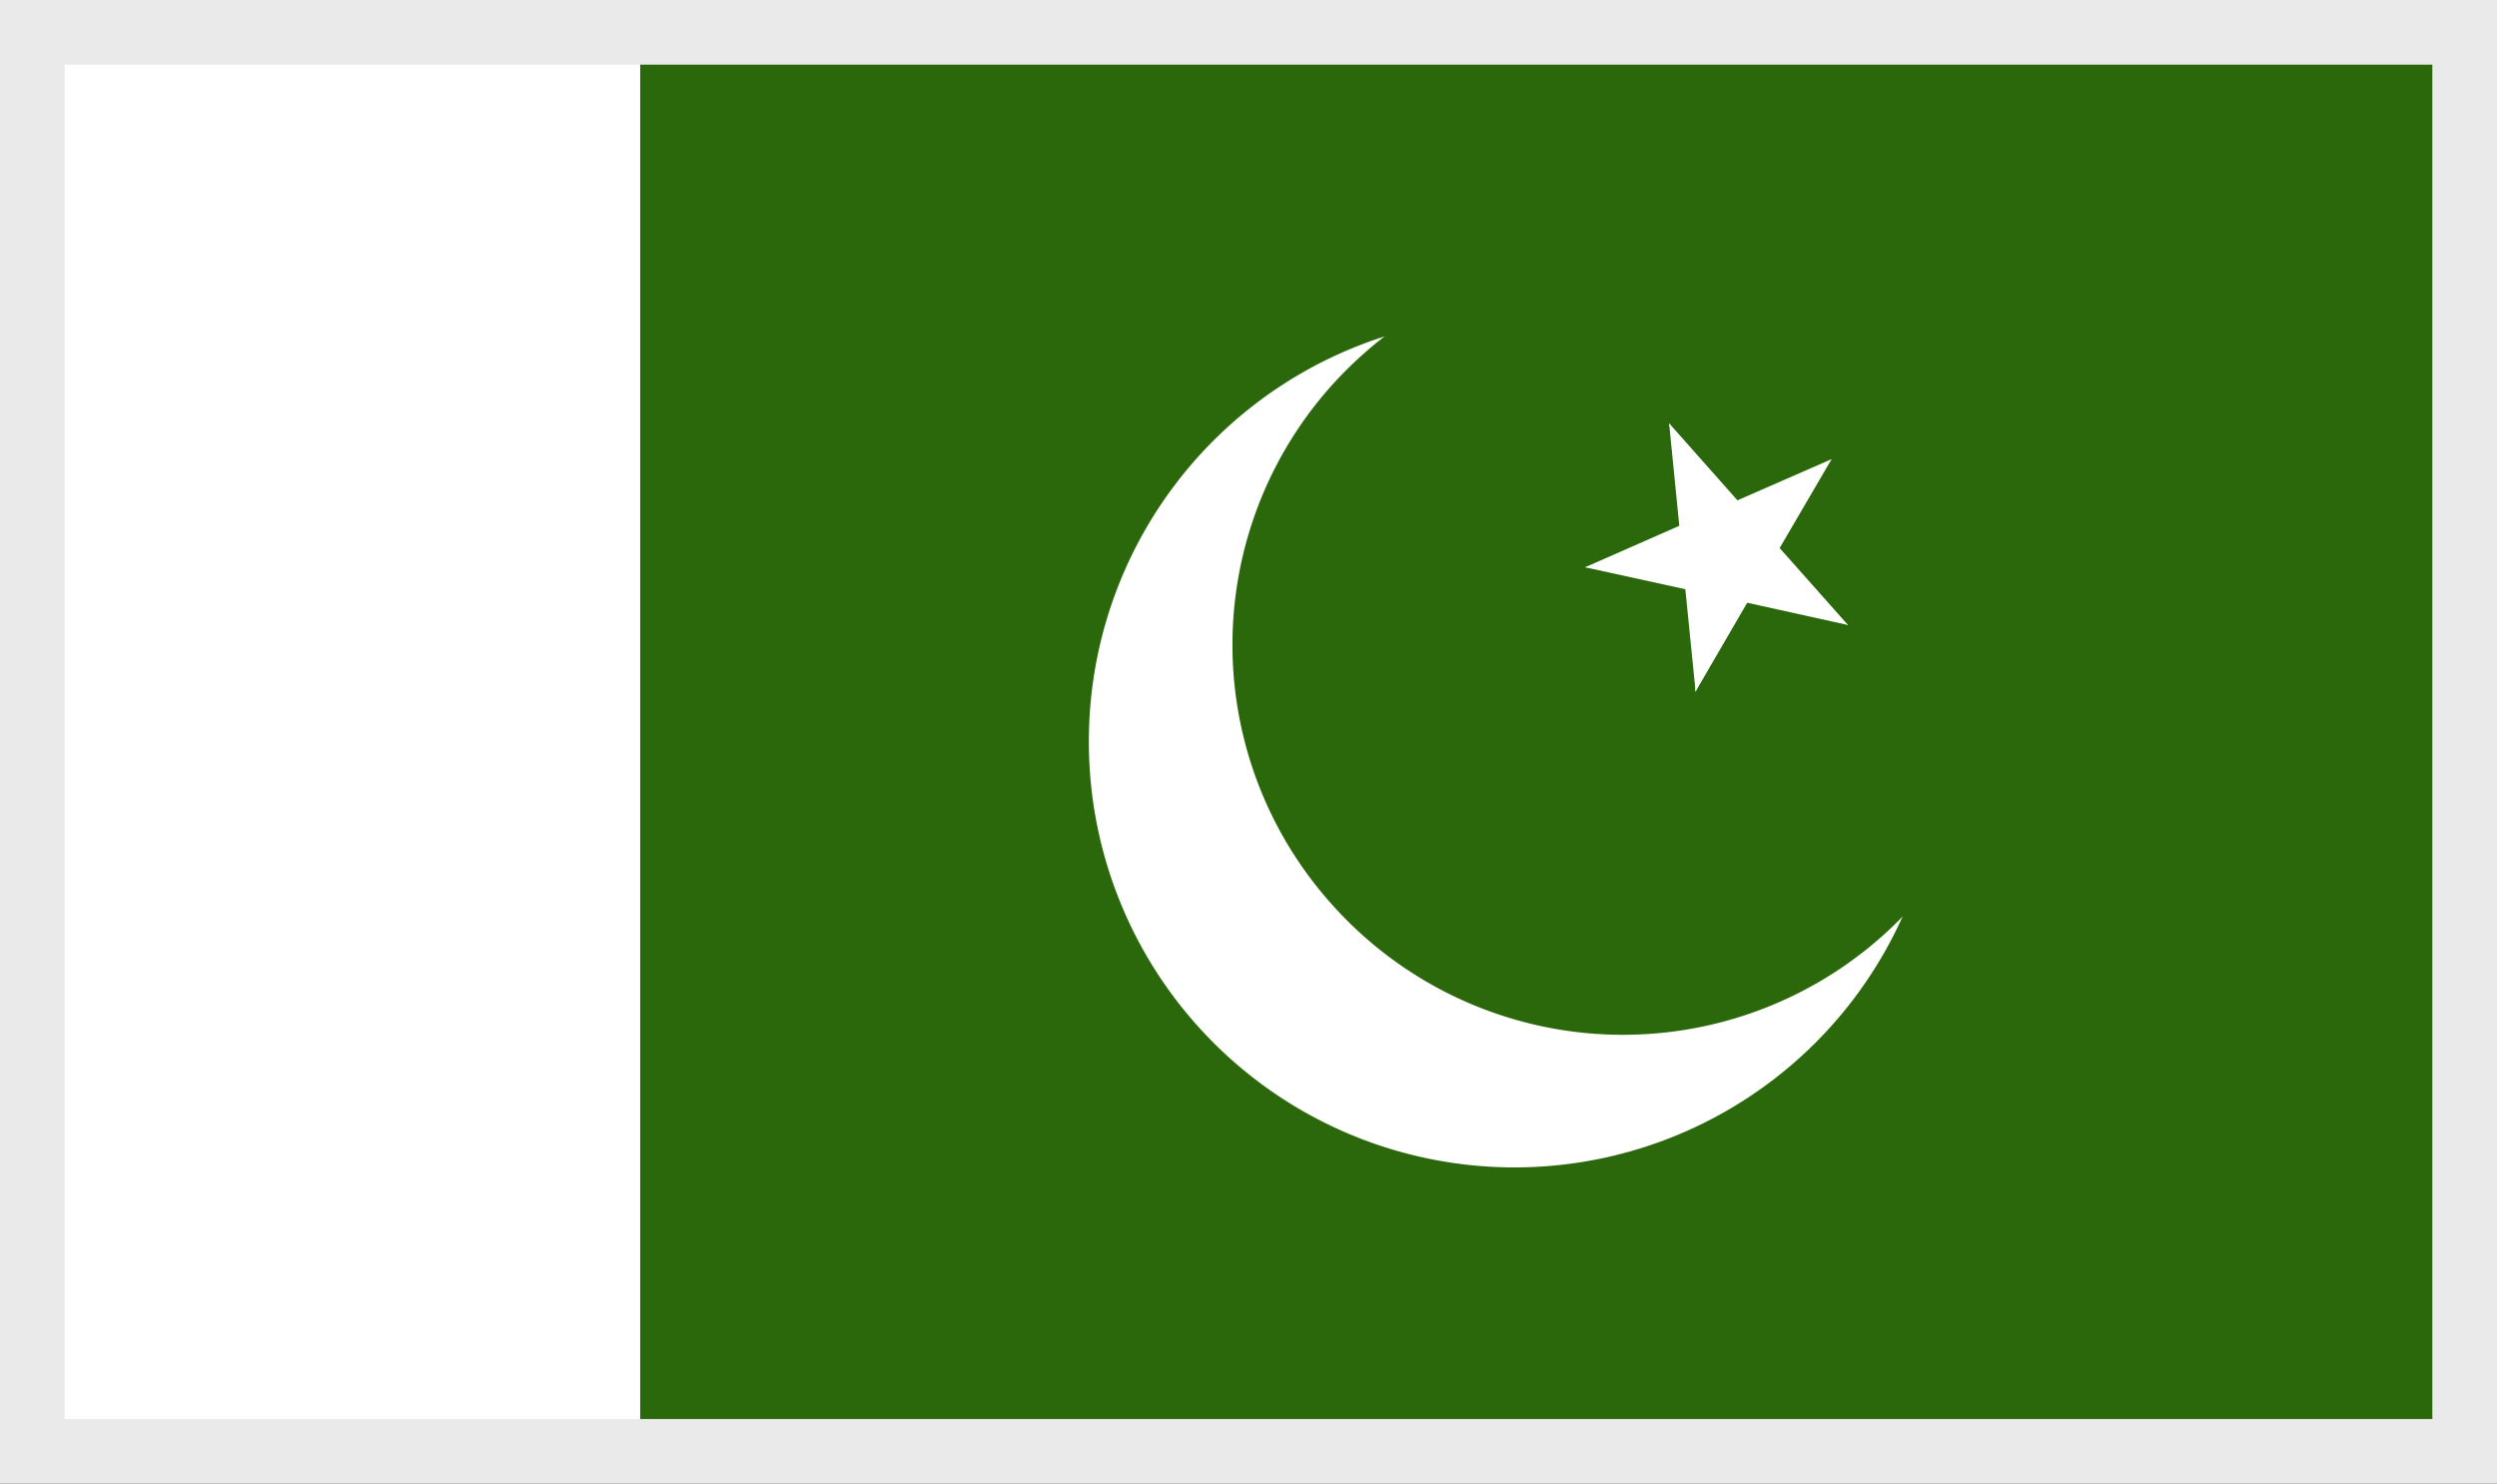 <svg xmlns="http://www.w3.org/2000/svg" xmlns:xlink="http://www.w3.org/1999/xlink" width="38.602" height="22.94" viewBox="0 0 38.602 22.94">
  <rect x="0" y="0" width="38.602" height="22.94" fill="#333333" stroke="none"/>
  <defs>
    <clipPath id="clip-path">
      <rect id="Rectangle_1172" data-name="Rectangle 1172" width="37.602" height="21.94" fill="none"/>
    </clipPath>
  </defs>
  <g id="Group_1109" data-name="Group 1109" transform="translate(-1515.459 -41.384)">
    <g id="PAKISTAN" transform="translate(1515.959 41.884)">
      <g id="Group_1108" data-name="Group 1108" transform="translate(0)">
        <g id="Group_1107" data-name="Group 1107">
          <g id="Group_1106" data-name="Group 1106" clip-path="url(#clip-path)">
            <rect id="Rectangle_1169" data-name="Rectangle 1169" width="37.602" height="21.94" fill="#fff"/>
            <rect id="Rectangle_1170" data-name="Rectangle 1170" width="28.205" height="21.94" transform="translate(9.397)" fill="#2a680b"/>
            <g id="Group_1105" data-name="Group 1105">
              <g id="Group_1104" data-name="Group 1104" clip-path="url(#clip-path)">
                <path id="Path_49" data-name="Path 49" d="M585.9,412.582a6.58,6.58,0,1,1-6.569,6.578,6.571,6.571,0,0,1,6.569-6.578" transform="translate(-562.998 -408.192)" fill="#fff"/>
                <path id="Path_50" data-name="Path 50" d="M583.346,413.258a6.028,6.028,0,1,1-.5,8.516,6.008,6.008,0,0,1,.5-8.516" transform="translate(-562.759 -408.294)" fill="#2a680b"/>
                <path id="Path_51" data-name="Path 51" d="M589.793,414.555l-2,.875.44,1.007Z" transform="translate(-561.98 -407.955)" fill="#fff"/>
                <path id="Path_52" data-name="Path 52" d="M589.8,414.555l-1.105,1.891-.945-.556Z" transform="translate(-561.985 -407.955)" fill="#fff"/>
                <path id="Path_53" data-name="Path 53" d="M590.05,417.02l-1.457-1.641-.812.731Z" transform="translate(-561.981 -407.856)" fill="#fff"/>
                <path id="Path_54" data-name="Path 54" d="M590.037,417.009l-2.14-.473.234-1.068Z" transform="translate(-561.967 -407.845)" fill="#fff"/>
                <path id="Path_55" data-name="Path 55" d="M587.338,414.059l.217,2.184,1.088-.105Z" transform="translate(-562.035 -408.015)" fill="#fff"/>
                <path id="Path_56" data-name="Path 56" d="M587.338,414.059l1.455,1.641-.823.727Z" transform="translate(-562.035 -408.015)" fill="#fff"/>
                <path id="Path_57" data-name="Path 57" d="M587.7,418.029l1.105-1.9-.945-.551Z" transform="translate(-561.991 -407.831)" fill="#fff"/>
                <path id="Path_58" data-name="Path 58" d="M587.727,418.012l-.219-2.184,1.09-.109Z" transform="translate(-562.014 -407.815)" fill="#fff"/>
                <path id="Path_59" data-name="Path 59" d="M586.178,416.111l2.138.468.23-1.068Z" transform="translate(-562.174 -407.84)" fill="#fff"/>
                <path id="Path_60" data-name="Path 60" d="M586.178,416.141l2-.88.438,1.007Z" transform="translate(-562.174 -407.87)" fill="#fff"/>
              </g>
            </g>
          </g>
        </g>
      </g>
    </g>
    <rect id="Rectangle_1173" data-name="Rectangle 1173" width="37.602" height="21.94" transform="translate(1515.959 41.884)" fill="none" stroke="#eaeaea" stroke-width="1"/>
  </g>
</svg>
